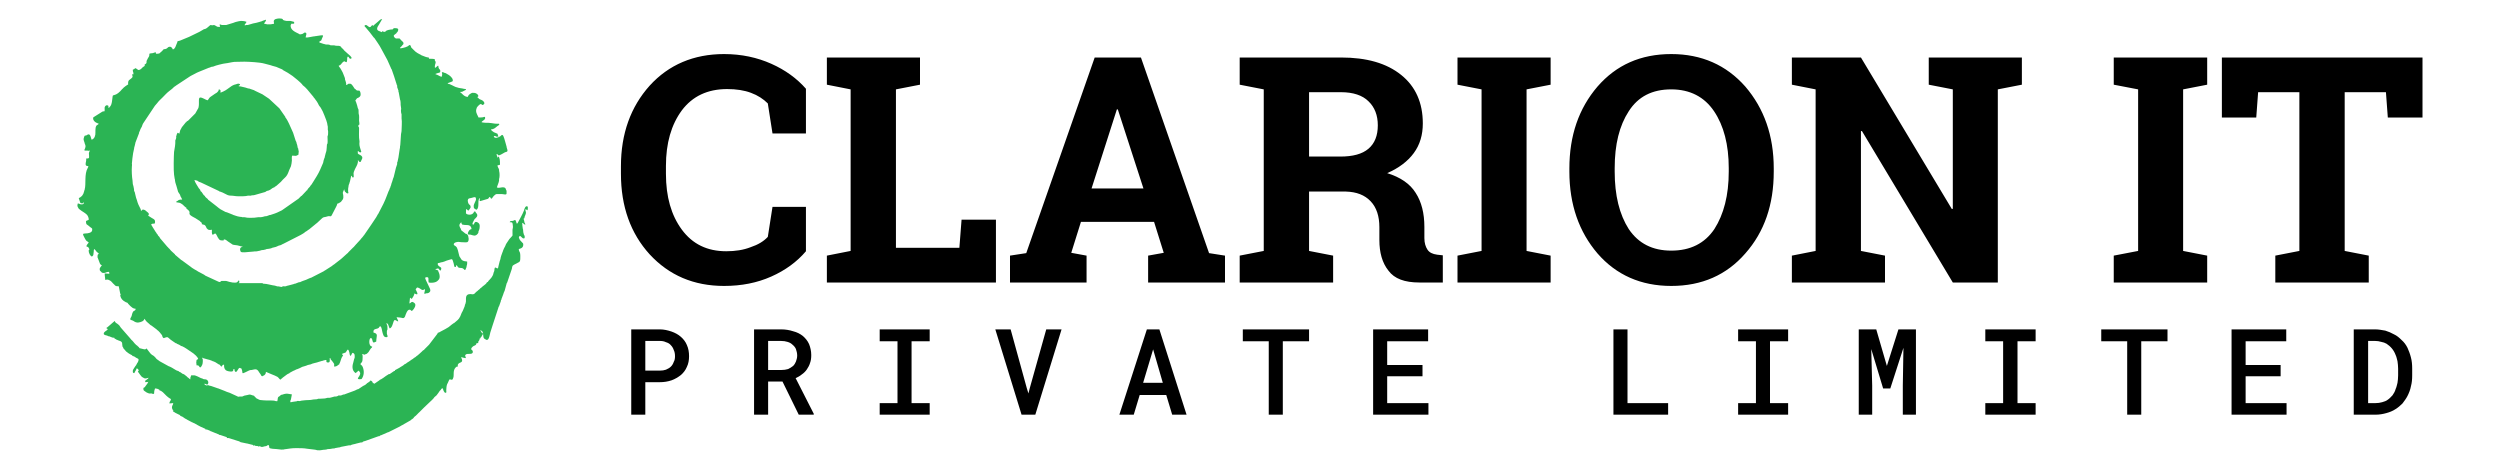 <?xml version="1.0" encoding="UTF-8"?>
<!-- Creator: CorelDRAW X7 -->
<svg xmlns="http://www.w3.org/2000/svg" xmlns:xlink="http://www.w3.org/1999/xlink" xml:space="preserve" width="8in" height="1.5in" version="1.1" style="shape-rendering:geometricPrecision; text-rendering:geometricPrecision; image-rendering:optimizeQuality; fill-rule:evenodd; clip-rule:evenodd" viewBox="0 0 8000 1500">
 <defs>
  <style type="text/css">
   <![CDATA[
    .fil0 {fill:black}
    .fil1 {fill:#2BB454}
   ]]>
   
  </style>
 </defs>
 <g id="Layer_x0020_1">
  <g id="_1407365130432">
   <g>
    <path class="fil0" d="M2579 427l-107 0 -15 -96c-14,-14 -32,-26 -54,-34 -21,-8 -47,-12 -76,-12 -63,0 -111,23 -145,68 -34,46 -51,105 -51,178l0 25c0,74 17,133 51,179 34,46 81,69 142,69 29,0 55,-4 78,-13 24,-8 42,-19 55,-33l15 -96 107 0 0 142c-29,34 -66,61 -111,81 -45,20 -95,30 -151,30 -97,0 -176,-34 -238,-101 -61,-67 -92,-153 -92,-258l0 -24c0,-104 31,-190 92,-258 61,-67 141,-101 238,-101 56,0 106,11 151,31 45,20 82,47 111,80l0 143zm67 477l0 -86 76 -15 0 -517 -76 -15 0 -87 76 0 145 0 77 0 0 87 -77 15 0 507 203 0 7 -90 110 0 0 201 -541 0zm586 -86l52 -8 219 -626 148 0 218 626 51 8 0 86 -246 0 0 -86 50 -9 -31 -99 -234 0 -31 99 49 9 0 86 -245 0 0 -86zm261 -215l166 0 -82 -253 -3 0 -81 253zm798 -419c82,0 146,18 193,56 46,37 69,89 69,155 0,36 -9,68 -29,95 -19,26 -48,48 -85,64 42,13 73,34 91,63 19,29 28,66 28,109l0 36c0,16 4,28 10,37 6,9 16,14 31,16l18 2 0 87 -75 0c-47,0 -80,-12 -99,-38 -20,-25 -29,-58 -29,-98l0 -41c0,-35 -9,-63 -28,-83 -19,-20 -45,-30 -79,-31l-118 0 0 190 77 15 0 86 -299 0 0 -86 77 -15 0 -517 -77 -15 0 -87 77 0 247 0zm-102 317l100 0c40,0 70,-8 90,-25 20,-17 30,-42 30,-75 0,-32 -10,-58 -30,-77 -19,-19 -49,-29 -88,-29l-102 0 0 206zm475 -230l0 -87 298 0 0 87 -77 15 0 517 77 15 0 86 -298 0 0 -86 77 -15 0 -517 -77 -15zm1012 278c0,106 -30,193 -91,262 -60,69 -139,104 -237,104 -97,0 -176,-35 -236,-104 -59,-69 -90,-156 -90,-262l0 -10c0,-105 30,-192 90,-262 60,-69 138,-104 236,-104 97,0 176,35 237,104 60,70 91,157 91,262l0 10zm-144 -11c0,-75 -16,-136 -47,-182 -31,-46 -77,-70 -137,-70 -61,0 -106,23 -136,70 -30,46 -45,106 -45,182l0 11c0,76 15,137 45,184 31,46 76,69 136,69 61,0 107,-23 138,-69 30,-47 46,-108 46,-184l0 -11zm938 -354l0 87 -77 15 0 618 -144 0 -291 -485 -3 1 0 383 77 15 0 86 -298 0 0 -86 76 -15 0 -517 -76 -15 0 -87 76 0 145 0 291 485 3 -1 0 -382 -77 -15 0 -87 221 0 77 0zm294 87l0 -87 299 0 0 87 -77 15 0 517 77 15 0 86 -299 0 0 -86 78 -15 0 -517 -78 -15zm988 -87l0 192 -111 0 -6 -81 -132 0 0 508 77 15 0 86 -299 0 0 -86 77 -15 0 -508 -132 0 -6 81 -110 0 0 -192 642 0z"></path>
    <path class="fil0" d="M2065 1223l46 0c14,0 26,-2 38,-6 11,-4 21,-10 30,-17 8,-7 15,-16 19,-26 5,-10 7,-22 7,-34 0,-13 -2,-25 -7,-36 -4,-10 -11,-19 -19,-26 -9,-8 -19,-13 -30,-17 -12,-4 -24,-7 -38,-7l-91 0 0 273 45 0 0 -104zm0 -37l0 -95 46 0c8,0 14,1 20,4 7,2 12,5 16,10 4,4 7,9 9,15 3,6 4,13 4,20 0,7 -1,13 -4,18 -2,6 -5,11 -9,15 -4,4 -9,7 -16,10 -6,2 -12,3 -20,3l-46 0zm439 35l52 106 48 0 0 -3 -58 -114c7,-3 14,-7 20,-12 6,-4 12,-10 16,-16 4,-6 8,-13 10,-20 3,-8 4,-16 4,-26 0,-13 -3,-25 -7,-35 -5,-11 -12,-19 -20,-26 -9,-7 -19,-12 -31,-15 -12,-4 -25,-6 -39,-6l-86 0 0 273 45 0 0 -106 46 0zm-46 -37l0 -93 41 0c8,0 15,1 21,3 7,2 12,5 16,9 5,4 9,9 11,14 2,6 4,13 4,21 0,7 -2,13 -4,19 -2,5 -5,10 -9,14 -5,4 -10,7 -16,10 -7,2 -14,3 -22,3l-42 0zm357 -130l0 38 57 0 0 198 -57 0 0 37 160 0 0 -37 -58 0 0 -198 58 0 0 -38 -160 0zm454 273l44 0 84 -273 -49 0 -53 189 -4 16 -5 -16 -52 -189 -49 0 84 273zm463 -63l19 63 46 0 -87 -273 -40 0 -88 273 46 0 19 -63 85 0zm-74 -39l32 -107 31 107 -63 0zm531 -133l0 -38 -212 0 0 38 83 0 0 235 45 0 0 -235 84 0zm363 112l0 -36 -113 0 0 -76 131 0 0 -38 -176 0 0 273 177 0 0 -37 -132 0 0 -86 113 0zm656 86l0 -236 -45 0 0 273 175 0 0 -37 -130 0zm354 -236l0 38 57 0 0 198 -57 0 0 37 160 0 0 -37 -58 0 0 -198 58 0 0 -38 -160 0zm442 0l-56 0 0 273 43 0 0 -93 -3 -117 38 126 23 0 42 -130 -2 121 0 93 42 0 0 -273 -56 0 -37 117 -34 -117zm349 0l0 38 57 0 0 198 -57 0 0 37 161 0 0 -37 -58 0 0 -198 58 0 0 -38 -161 0zm583 38l0 -38 -212 0 0 38 83 0 0 235 45 0 0 -235 84 0zm362 112l0 -36 -112 0 0 -76 130 0 0 -38 -175 0 0 273 176 0 0 -37 -131 0 0 -86 112 0zm234 123l69 0c13,0 24,-2 35,-5 11,-3 21,-7 30,-13 8,-5 15,-11 22,-18 6,-8 12,-16 16,-24 5,-10 9,-20 11,-31 3,-11 4,-22 4,-35l0 -21c0,-13 -1,-25 -4,-36 -3,-12 -7,-22 -11,-31 -5,-10 -11,-18 -19,-25 -7,-7 -15,-14 -24,-18 -9,-5 -18,-9 -28,-12 -11,-2 -22,-4 -33,-4l-68 0 0 273zm46 -236l22 0c7,0 14,1 20,3 6,1 12,3 17,6 6,4 12,9 17,15 5,6 9,13 12,21 3,6 4,13 6,20 1,8 2,15 2,24l0 21c0,9 -1,17 -2,24 -2,7 -3,14 -6,20 -2,8 -6,14 -10,20 -5,5 -9,10 -15,14 -5,4 -11,6 -18,8 -7,2 -14,3 -22,3l-23 0 0 -199z"></path>
   </g>
   <g>
    <path class="fil1" d="M1102 604c0,0 0,0 0,0l0 0c0,0 0,0 0,0zm-226 -536l1 8c-11,2 -10,2 -21,2 -3,0 -7,-2 -11,-2 1,-5 7,-7 6,-13 -8,2 -11,4 -16,6 -2,0 -2,0 -4,1 -7,2 -14,4 -21,5l-17 5c-2,0 -3,0 -5,0 -3,1 -2,1 -5,1 0,-3 1,-4 3,-6l3 -5c-6,-3 -18,-4 -25,-2 -6,2 -8,1 -17,5l-23 7 -13 0c-4,0 -4,-2 -8,-2 -1,5 5,9 -3,8 -5,0 -6,-1 -9,-3 -7,-5 -8,-2 -12,-2 -3,0 -2,-1 -5,-1 -2,0 -12,11 -16,12 -4,2 -4,0 -8,3l-12 7c0,0 0,0 0,0l-33 16 -29 12c-2,0 -6,2 -8,2 0,3 -2,6 -3,9l-4 10c-2,3 -4,7 -8,7 -2,-5 -6,-10 -12,-8 -2,0 -4,2 -6,4l-3 2c-6,3 -7,-2 -13,7l-8 7c0,0 -1,1 -1,1 -3,1 -7,1 -11,1 0,-2 0,-3 -1,-5 -4,1 -6,2 -9,3 -5,1 -6,0 -11,2 0,9 -1,8 -5,15 -7,13 -3,6 -4,12 0,4 -3,6 -6,7l0 5c-3,2 -3,2 -6,4 0,0 0,0 0,0l-6 6c-9,6 -9,2 -17,-3 -2,1 -4,2 -6,4 0,0 -1,0 -1,0 -2,1 -2,-1 -2,5 0,2 2,4 2,9 0,4 -2,1 -5,2 1,2 1,1 1,2 2,5 2,7 -3,11l-5 4c-6,4 -5,9 -5,16 -3,0 -1,0 -3,1 -4,3 -8,5 -12,9 -1,1 -2,3 -4,4 -3,4 -9,10 -13,13 -9,7 -16,6 -17,8 -1,2 -2,17 -3,21 -1,5 -2,9 -5,13 -2,2 -3,3 -4,5l-2 0c0,-5 1,-8 -4,-8 -3,-1 -6,2 -7,4 -2,3 -1,7 -1,11 0,7 -2,3 -7,5l-27 17c-3,1 -3,3 -3,6 0,5 6,11 11,13l7 3c-1,2 -3,3 -5,4 -2,1 -2,2 -3,3 -4,7 -2,19 -3,28l-2 7c-2,4 -5,8 -10,9 -2,-4 -3,-19 -11,-17 -1,0 -5,3 -5,3 -6,2 -6,-1 -8,6 -2,6 -2,7 0,13 1,3 1,4 2,6 0,1 0,1 0,1 0,0 0,0 0,0l2 5c1,3 1,5 0,8 0,4 -6,9 -1,10 2,0 6,0 8,0 4,1 4,1 7,-1 0,8 -4,2 -2,18 1,9 -2,8 -9,8 0,13 -2,10 -2,19 0,2 1,2 1,3 4,5 11,-1 6,8 -12,20 -5,52 -10,69 0,2 0,1 -1,3 -1,2 0,2 -1,4 -1,5 -3,9 -6,13l-2 2c-2,2 -6,5 -9,6l5 15c2,2 7,2 9,1 3,-2 -1,-2 3,-3l-1 4c-2,3 -4,3 -8,3 -4,0 -7,-3 -11,-3 -2,7 -2,9 2,15 1,3 3,3 5,5 7,6 15,9 22,16 3,3 6,10 6,15 0,4 -8,2 -9,7 1,11 2,8 8,13l6 5c1,1 1,1 3,2 4,3 3,3 3,7 0,9 -14,11 -21,11 -11,0 -9,3 -5,11 2,4 5,10 8,13 3,2 5,3 7,5 -2,3 -6,7 -7,10 -1,4 1,3 3,4 3,1 1,-1 3,2 1,2 3,4 3,7 -3,1 -2,2 -2,5 0,4 2,7 3,10 2,3 3,5 7,7 3,-2 5,-4 5,-8l1 -8c0,-1 0,-6 1,-8 2,1 2,1 4,3 2,3 4,6 7,8 1,1 3,2 4,3 -1,5 -4,-1 -4,12l8 21c1,2 3,4 6,5 -2,2 -7,9 -7,11 0,7 1,6 5,10 2,4 8,4 12,3 6,-2 6,-3 13,-3l1 6c-5,0 -10,-1 -15,-1 0,10 2,16 2,21 7,-3 10,-1 17,3 3,2 8,9 11,11 5,6 6,6 15,6l4 20c0,3 2,5 2,6 0,4 -2,1 -1,5 2,9 8,15 16,19 2,2 7,2 8,4 1,2 -1,0 2,3 4,5 8,8 13,12 3,2 6,3 10,3 0,6 -3,5 -7,8 -5,6 -4,12 -7,18 -8,12 1,9 7,13 4,3 10,6 16,5 7,-1 18,-4 19,-12 3,2 2,6 15,16 2,2 5,5 8,6l16 12c1,1 1,1 2,2 4,2 13,13 15,16 1,2 2,4 2,6 2,3 1,2 4,4 4,-1 7,-3 10,-3 3,0 0,0 2,0 4,2 7,6 10,8 5,4 12,8 16,11 4,1 2,0 4,2 2,1 4,2 7,3l5 3c0,0 0,0 0,0 1,1 1,1 1,1l4 1c5,2 9,5 14,8l22 15 8 7c0,0 0,0 0,0 2,2 7,8 7,10 0,2 -1,1 -2,2l-3 2c0,4 -1,4 -1,8 0,3 1,5 1,9 4,1 0,0 3,0 7,0 6,12 12,4 5,-7 5,-13 5,-21 0,-4 -2,-5 -3,-8 2,1 1,1 2,1 2,1 0,0 2,1l14 4c4,1 9,2 13,4 2,1 3,1 4,2 1,0 3,1 4,1 1,1 3,2 4,2l11 7c2,1 2,0 4,2 2,2 1,4 6,5 2,-4 1,-6 7,-6 0,7 0,13 6,18 5,3 12,4 18,4 5,0 6,-4 6,-8l3 0c0,2 1,4 1,6 2,4 5,4 7,1 4,-4 6,-15 13,-9 4,2 -2,-3 1,0l1 1c1,2 3,11 3,14 2,0 1,0 3,0 1,0 15,-7 17,-8 4,-2 5,-2 9,-2 11,-2 17,-6 24,7l5 7c1,2 1,2 2,4 2,2 3,3 5,1 6,-2 10,-6 10,-13l19 8c5,2 13,5 18,8 4,3 5,6 9,9l6 -5c0,0 1,0 1,-1 0,0 0,0 0,0l12 -9c3,-2 5,-4 9,-5 2,-1 0,0 2,-2l11 -6c6,-2 9,-5 14,-6 5,-2 10,-4 15,-7 6,-2 12,-3 18,-6l9 -2c7,-4 19,-5 26,-8l10 -3c0,0 1,0 1,0 3,-1 8,-3 11,-3 7,-1 -3,8 8,8 7,0 5,-7 5,-14l2 0c1,2 1,2 1,4 1,1 1,0 1,1l1 1c3,4 7,8 9,12 1,3 0,5 0,9 9,0 10,-3 16,-7 0,0 0,0 1,-1 2,-2 -2,4 0,-1 3,-5 4,-11 6,-16 2,-6 4,-7 6,-11 -2,-2 -3,-1 -3,-5l11 -4 6 -9c3,0 3,1 4,3 1,2 1,4 2,6 1,6 1,9 4,11 1,-1 2,-3 3,-5 1,-2 1,-3 3,-5 8,2 7,8 7,14 0,4 -2,5 -2,7l-2 8c-4,12 -6,27 7,36l7 -6c1,-1 2,-1 3,-2 6,8 6,8 2,17 -2,3 -4,5 -5,9 5,3 6,1 12,1 8,-11 9,-25 4,-38 -3,-7 -4,-5 -8,-10 3,-4 7,-7 7,-13 0,-5 1,-11 0,-16 -1,-2 -1,-2 -2,-3 2,0 4,1 6,1 1,1 2,1 3,1 1,0 0,0 1,-1 6,-1 7,-3 11,-7l7 -11c2,-3 5,-3 5,-7 -13,-1 -10,-27 -5,-27 3,0 1,1 4,1 4,13 2,16 14,10 0,-16 7,-24 -6,-28 -4,-1 -3,-1 -3,-4 0,-10 11,-7 17,-12 2,-2 1,-4 5,-5 5,3 5,14 7,20 2,6 3,15 12,15 9,0 1,-8 2,-13 0,-3 0,-3 0,-7 0,-1 0,-1 1,-3 0,-2 1,0 1,-2 0,-19 -2,-11 -3,-19 0,-1 -1,-2 1,-1 2,1 1,1 2,2l3 4c0,0 0,1 0,1 2,4 1,5 4,10 11,-3 10,-27 17,-27 3,0 14,10 9,0l-4 -9c4,0 4,1 10,1 8,0 12,6 17,-3 2,-6 7,-22 14,-22 6,0 3,3 8,4 4,-2 11,-13 11,-17l0 -4c0,-3 -7,-8 -10,-8 -3,0 -6,5 -9,5l2 -18c0,0 0,0 0,0 3,0 1,0 3,2 2,1 1,1 3,1 3,-4 8,-12 8,-17 1,0 16,10 7,-7l-3 -6c2,-2 3,-6 6,-6 2,0 1,0 3,1 11,4 10,11 21,4 0,11 -7,18 3,14 2,-1 4,0 6,-1 0,0 3,-1 3,-1 11,-7 2,-15 -6,-34 -5,-11 -9,-16 0,-16 5,0 5,2 5,7 0,2 0,8 1,10 2,1 22,3 30,-7 4,-4 5,-7 5,-13 0,-3 -1,-7 -2,-10 -1,-4 -3,-5 -3,-9 -5,0 -3,-2 -8,-2l0 -2c2,0 5,-2 7,-2 3,0 3,2 4,3 2,2 2,3 5,4 6,-12 -2,-10 -7,-16 -3,-3 -2,-4 -2,-8 6,0 9,-3 14,-3 4,-1 10,-3 14,-5 18,-5 17,-7 20,0l3 10c0,2 1,3 1,5 1,5 1,6 6,5 0,-4 0,-5 3,-5 2,3 1,3 4,6 3,4 12,1 15,4 3,1 3,3 6,5 3,-1 3,-1 4,-5 1,-3 2,-3 2,-6 1,-8 2,-2 2,-16 -7,-1 -13,-1 -18,-6l-7 -11 -5 -20c0,-1 0,-1 -1,-2 -1,-5 -3,-9 -9,-12 -1,-1 -3,-2 -3,-4 0,-6 10,-8 15,-8 3,0 6,1 9,1 3,0 17,1 19,0 8,-3 4,-21 1,-24 -3,-3 -3,-2 -6,-3 -4,-3 -7,-6 -10,-8 -5,-3 -4,-4 -6,-9 0,-1 -1,-1 -1,-1 -1,-3 -3,-6 -3,-9 0,-4 4,-8 6,-10 0,3 1,5 3,7 2,2 0,1 3,1 8,3 25,-4 27,14 -8,1 -12,11 -12,15 1,4 5,2 9,3 4,1 9,3 12,3 6,0 11,-5 13,-10 0,-1 0,-1 0,-3 0,-1 4,-7 4,-15 0,-2 0,-3 0,-5 -1,-8 -9,-11 -12,-11 -7,1 -4,9 -10,9 -1,-5 -3,-1 3,-13 2,-4 1,-2 3,-5 5,-5 11,-9 7,-17 -1,-1 -1,0 -2,-2 -1,-2 -2,-2 -3,-5l-4 0c-4,15 -26,10 -26,5 0,-22 2,-10 8,-8 2,-2 7,-9 7,-10 0,-6 -1,-7 -5,-10 -5,-6 -6,-17 0,-19l9 -2c5,-1 4,-2 10,-2 2,0 2,1 2,2 2,3 1,5 1,7 -2,5 -7,15 -7,17 0,6 -1,10 5,12 0,0 0,0 0,0l1 1c2,1 1,1 3,1 11,-7 1,-34 11,-37 -1,3 -1,5 -1,9 5,1 2,0 7,-1l20 -6c2,-2 3,-5 5,-6 4,2 1,4 6,6 3,-2 4,-8 13,-14 2,-1 2,-1 3,-1l17 0c5,0 15,4 15,-2l0 -8c0,-4 0,0 -1,-2 -2,-4 -1,-7 -6,-9 -6,-2 -12,1 -19,1 -2,0 -2,-1 -5,-1 1,-5 6,-15 7,-22 0,-3 0,-2 0,-5 2,-6 2,-16 1,-22 -1,-3 -1,-5 -1,-8 -1,-5 -5,-8 -5,-14 3,0 6,-1 8,-2 0,-6 0,-16 -2,-21 -2,-5 0,-3 -4,-5 -1,1 -1,1 0,3 -3,0 -3,-1 -3,-4 -1,-3 -2,-3 -2,-7l3 0c1,8 10,2 14,0l7 -4c2,-1 3,-2 4,-2 3,-1 7,-1 7,-5 0,-4 -3,-9 -3,-13 -2,-6 -7,-27 -10,-33 -4,-9 -8,-1 -10,0 -6,4 -19,9 -21,0 3,0 1,-1 4,-1 2,0 3,4 11,2 0,-1 -3,-9 -3,-9 -1,-1 -8,-3 -12,-5 -1,-1 -2,-2 -4,-3 -2,-1 -4,-3 -5,-6 9,0 14,-5 20,-10 0,0 0,0 0,0 3,-2 6,-3 7,-7 -3,-2 -2,-1 -6,-1 -12,0 -14,-2 -29,-3 -4,0 -4,0 -8,0 -6,-1 -8,0 -14,-2 1,-4 9,-6 11,-11 1,-2 0,-3 0,-6 -8,0 -1,2 -19,2 -3,0 -2,-1 -3,-3 -4,-8 -9,-16 -5,-26 0,-1 1,-2 1,-3 1,-2 4,-5 5,-6 10,-10 9,-2 14,-2 2,-1 5,-3 5,-6 0,-4 -6,-9 -9,-10 -3,-1 -5,-2 -7,-3 -4,-3 -3,-4 -6,-5l0 -2c5,-1 2,-6 0,-8 -1,-1 -3,-2 -4,-3 -4,-2 -8,-2 -12,-2 -3,0 -8,4 -11,6 -2,3 -3,3 -4,7 -13,0 -19,-13 -24,-14l0 -2c7,1 8,-2 15,-5 3,-1 3,-1 3,-4 -5,0 -7,-1 -12,-2 -5,-1 -10,-1 -15,-3 -4,-1 -8,-2 -11,-4l-6 -3c-5,-2 -9,-5 -14,-5l0 -2c3,-1 8,-3 11,-4 1,0 1,0 1,0 0,-1 1,-1 1,-1 2,0 1,0 2,-1 3,-3 -1,-11 -4,-13 -3,-5 -13,-10 -18,-13 -2,0 -4,-1 -6,-2 -3,-1 -2,-1 -6,-1 0,5 3,6 -1,15 -7,-2 -14,-8 -19,-8l0 -2c2,0 2,0 3,-1 8,-3 12,-1 12,-8 0,-3 -2,-5 -4,-7 -3,-4 -1,-7 -3,-10 -4,1 -13,16 -10,-2 1,-4 1,-4 2,-7 1,-7 -3,-3 -3,-12 -5,-1 -12,-1 -18,-1 -1,-2 0,-1 -1,-4 -4,0 -6,-1 -10,-2l-13 -5c-9,-5 -18,-9 -25,-17l-8 -8c-1,-3 -2,-8 -5,-8 -2,0 -4,3 -6,4 -2,1 -5,2 -7,3 -4,1 -26,8 -15,-1l4 -4c0,0 0,-1 0,-1 2,-2 5,-3 4,-7 0,-2 -1,-4 -3,-5l-6 -6c-3,-4 -2,-4 -8,-4 -4,0 -7,1 -9,-1 -3,-2 -5,-5 -5,-8 0,-2 6,-5 9,-8 0,0 0,0 0,-1l3 -3c5,-9 2,-12 -8,-12 -4,0 -6,1 -7,4 -5,0 -11,1 -15,2 -11,3 -6,6 -12,6 -2,0 -4,-1 -6,-2 -2,1 -1,0 -2,3l-12 -5c-7,-5 -1,-14 2,-18l11 -19c-6,0 -8,4 -12,7l-14 12c-2,2 -1,2 -4,3l0 -3c-4,1 -5,4 -7,6 -7,5 -13,-13 -20,-3 1,2 4,4 6,7l11 13c0,0 0,0 0,0l13 17c1,1 2,1 3,3 7,11 15,21 21,33l19 35c1,1 0,1 1,2l12 27c0,0 0,0 0,1 0,0 0,0 1,0l8 23c0,0 0,0 0,0l6 19c1,2 1,4 2,6 0,2 1,3 2,5 0,2 0,3 0,5l4 11c0,1 0,1 0,3 0,0 0,1 0,1 1,2 1,1 1,2l4 22c1,4 2,5 2,11 0,6 0,8 1,13 1,4 1,8 0,12 0,6 1,8 2,12 0,5 0,9 0,13 2,10 0,29 0,39 0,5 -2,9 -2,15l-2 30c0,3 -1,4 -1,6 0,3 0,5 -1,8l-4 27c-1,5 -2,10 -3,14 -2,3 -1,3 -1,7 -1,4 -3,8 -4,12l-7 29c-2,6 -1,2 -2,5l-3 10c-2,4 -3,9 -4,13 -1,2 -1,0 -1,3 -1,0 0,0 -1,1 0,2 0,0 0,2l-2 3c0,0 0,1 0,1 -1,2 -2,6 -4,9 0,0 0,0 0,0l-5 13c-3,9 -7,17 -11,26l-17 33c-1,0 -1,1 -1,1l-5 9c-5,8 -11,16 -16,24l-24 35c0,0 0,0 -1,0 0,0 0,1 0,1l-4 5c-1,1 -1,1 -2,2 -4,6 -11,12 -15,17 0,1 0,1 -1,1l-7 8c-2,2 -2,3 -4,4l-16 16c0,0 0,1 0,1 -1,1 -2,1 -3,2 0,1 0,0 -1,1 -9,8 -18,17 -28,24l-9 7c-2,1 -3,3 -5,4 -1,0 -1,0 -2,1 -1,0 -2,1 -2,2l-25 16c-1,0 -2,1 -3,2l-41 21c0,0 -1,0 -1,0l-5 2c-6,3 -13,6 -20,8 -4,1 -6,3 -9,4 -2,0 -2,0 -3,0l-13 5c-1,0 -1,0 -2,0l-2 1c-6,2 -12,3 -19,5 -2,0 -4,1 -6,2 -4,1 -3,0 -8,0 -8,1 -1,4 -13,1 -3,-1 -6,0 -8,-1 -2,0 -3,-2 -13,-3l-14 -3c-6,-1 -8,-2 -14,-2 -5,0 -2,-1 -6,-2 -2,0 -6,0 -9,0 -22,0 -44,0 -67,0 1,-1 1,-1 3,-2 0,-13 -5,-3 -6,-2 -4,4 -12,2 -16,2l-10 -2c-14,-4 -6,-3 -25,-3 -3,0 -3,5 -8,3 -1,0 -3,-1 -5,-2l-39 -18c-3,-2 -2,-2 -4,-3l-15 -8c-5,-2 -9,-6 -14,-8l-8 -5c-3,-2 -2,-1 -4,-3l-30 -22c-1,-1 -1,0 -2,-1l-20 -17c0,0 0,-1 0,-1l-13 -12c0,0 0,0 0,0l-5 -6c-2,-1 -2,-2 -4,-4l-3 -3c0,0 0,0 0,0l-23 -27c-1,-2 -1,-3 -3,-5 -1,-1 -1,-1 -3,-3l-2 -4c-3,-2 -3,-5 -6,-8l-10 -16c-1,-1 -2,-5 -4,-6l-1 -1c0,0 0,0 0,0 5,-2 0,-2 5,-3 2,-1 3,0 6,0 3,-5 2,-2 2,-9 -1,-3 -1,-3 -3,-5l-3 -2c-1,-1 -1,-1 -2,-1l-14 -9c2,-4 7,-5 -8,-16 0,0 -2,-2 -3,-2 0,0 -3,-1 -3,-1 -3,-1 -6,0 -6,3l-3 0c0,-5 -3,-8 -5,-13 -2,-4 -5,-10 -6,-14l-2 -7c-4,-9 -5,-20 -7,-26 -2,-3 -1,0 -2,-4 0,-3 0,-6 -1,-9l-1 -5c-1,-3 -1,-3 -2,-7l-1 -12c-2,-11 -3,-32 -2,-44 0,-3 1,-5 0,-9 0,-4 3,-30 4,-34l3 -14c0,-4 1,-5 2,-9l3 -13c1,-2 1,0 1,-2 0,0 0,0 0,0l10 -26c0,-2 0,-3 1,-4l3 -7c0,-1 0,-1 0,-1l5 -9c0,-1 0,-1 1,-3 0,-1 2,-5 3,-7l38 -57c0,0 1,-1 1,-1l6 -7c5,-7 11,-12 16,-17l2 -2c7,-7 13,-14 21,-20l9 -7c3,-3 6,-6 9,-8 2,-1 1,0 3,-2l44 -29c2,-1 4,-3 7,-4 7,-3 14,-8 22,-11l32 -13c3,-1 5,-1 8,-3 4,-1 5,0 9,-2 3,-2 31,-9 35,-9 10,-1 20,-4 30,-5 26,-1 39,-1 65,1 11,1 23,2 33,5l19 5c1,1 4,1 6,2l11 3c6,3 15,6 19,8 2,1 1,1 2,2l16 9c0,0 0,0 0,0l15 10c7,5 26,21 31,27l1 2c5,4 11,9 15,14 0,0 0,0 0,0l20 24c0,1 1,1 1,2 1,1 1,1 2,2 5,6 11,15 14,22 2,4 5,6 7,10 3,6 6,10 8,16l3 7c3,7 10,25 10,32 1,2 1,5 1,7 0,2 0,4 0,7 0,2 1,2 1,6 0,16 -1,10 -2,16 0,7 1,15 0,22 -1,3 -2,2 -2,6 0,8 -1,8 -1,13 0,5 -2,9 -3,13l-3 12c0,2 0,2 -1,3 -2,4 -3,10 -4,15 -6,14 -12,29 -20,42l-13 21c-2,3 -1,1 -3,5 0,0 0,0 0,0 -2,3 -5,5 -6,8 -3,4 -8,7 -9,12 -3,0 0,-1 -2,1l-16 17c0,0 -1,0 -1,0l-8 8c-1,1 -1,1 -1,1 -1,1 -2,1 -3,2l-50 35c-12,6 -18,9 -31,13l-6 2c-1,0 -1,0 -2,0l-8 3c-2,1 -4,1 -7,1 -3,1 -3,1 -7,2l-6 1c-3,0 -6,0 -8,0 -15,2 -13,2 -28,2 -12,0 -13,-2 -18,-2 -2,0 -4,0 -6,0 -3,-1 -1,-1 -6,-1 -6,-1 -11,-2 -16,-4 -4,-2 -5,-1 -8,-3l-20 -8c-1,0 -1,0 -1,0l-3 -1c-5,-2 -8,-5 -13,-7 0,0 -2,-1 -2,-1 -5,-4 -9,-6 -13,-10l-27 -21c0,0 -1,-1 -1,-2 -3,-3 -9,-6 -10,-11l-2 0c0,-1 -1,-2 -2,-3l-6 -9c-1,-1 -2,-1 -3,-2 -1,-2 -1,-2 -1,-4l-5 -6c-4,-7 -12,-18 -14,-26 2,1 7,1 9,2 6,4 5,4 12,6l57 27c1,0 1,1 1,1 0,0 0,0 0,0l2 1c0,0 0,0 0,0 1,0 1,0 1,0l8 3c5,3 11,5 16,8 1,0 4,2 10,2 9,0 15,2 23,2l17 0c7,0 11,-1 16,-2 7,0 7,1 12,-1 3,0 6,0 9,-1l35 -10c0,0 0,-1 0,-1 0,0 1,0 1,0 0,0 0,0 1,-1 6,-3 4,0 13,-5l4 -3c0,0 0,0 0,0 1,0 1,0 1,0 0,0 0,0 0,-1l6 -3c3,-1 2,0 3,-2l5 -3c0,0 0,0 0,0l8 -7c5,-4 9,-8 13,-13 4,-4 11,-10 13,-14 3,-4 6,-13 8,-18l5 -11c1,-3 3,-14 3,-18 0,-6 -1,-12 1,-16 12,0 10,3 20,-3 0,-6 1,-7 1,-10 -1,-3 -1,-7 -2,-10 0,0 0,0 0,0 0,0 0,0 0,-1 0,0 0,0 -1,0l-2 -10c-1,-2 -1,-3 -2,-6 0,-3 -2,-6 -3,-8l-8 -25c-4,-10 -9,-19 -13,-29l-3 -6c-2,-4 -4,-8 -7,-12 -3,-3 -1,-1 -2,-4l-16 -23c-2,-3 -3,-5 -6,-7 0,-1 -1,-1 -1,-1l-29 -27 -21 -14c-1,-1 -2,-1 -2,-1l-23 -11c-1,-1 -3,-2 -4,-2l-9 -3c-1,0 -3,-2 -8,-2 -6,-2 -12,-4 -18,-5 -5,-1 -7,-2 -12,-2l0 -2c3,-1 4,-1 4,-5 -8,-2 -4,-2 -14,1 -6,1 -13,5 -18,9 -6,4 -13,10 -20,13 -1,1 0,0 -2,1l-7 3c-5,2 4,-9 -7,-10 0,4 -1,4 -2,6 -3,4 -6,6 -10,8l-16 11c-4,4 -5,8 -8,10 -7,-2 -16,-9 -23,-9 -8,0 -2,18 -6,33 -1,2 0,1 -1,2l-9 16 -23 23c-2,1 -3,2 -4,2l-2 3c0,0 -1,0 -1,0l-13 16c-1,1 0,1 -1,2 -1,3 -4,6 -5,10 0,3 -2,6 -2,9 -2,-1 -3,-3 -6,-3 -2,3 -3,7 -4,11 -1,2 0,3 0,5 -1,4 -2,6 -3,8 0,7 0,13 -1,19l-3 18c-1,13 -2,60 0,73 1,4 1,9 2,13 1,2 1,4 1,6 2,8 0,4 3,12 1,2 0,2 1,3l6 21 6 9c3,8 0,3 5,11l2 5c-4,-1 -8,0 -11,1l-4 3c0,0 -4,1 -4,3 0,4 8,-1 18,7 1,1 2,1 3,2l3 3c3,2 5,6 8,6 0,5 2,4 5,7 13,11 -3,11 13,21 6,4 10,5 11,6l14 9c0,0 1,0 1,1 1,1 -1,0 1,1 1,1 0,1 3,2 1,3 1,1 2,4 0,3 -1,2 2,3 5,2 5,0 9,4 2,3 3,5 4,8 1,1 2,2 3,3 3,4 10,3 14,2 0,5 -1,16 3,16 2,0 4,-3 8,-4 2,2 3,3 4,5l4 8c1,1 2,2 2,3 4,7 10,7 17,6 1,-1 0,0 0,-3 6,0 9,3 14,7 4,3 8,5 12,8l3 2c0,0 0,0 0,0 3,1 8,1 14,2l8 2c3,1 5,2 9,2l0 1c-9,1 -9,9 -6,15 3,5 23,1 29,1 5,0 8,-1 12,-1 4,-1 8,0 12,-1 3,-1 6,-1 10,-2 2,-2 5,-1 8,-2l2 0c2,-1 4,-1 5,-1 3,-1 3,-1 5,-2l8 -1c4,-1 7,-1 10,-3l12 -3c2,-1 6,-3 9,-4 3,-1 6,-1 9,-3 2,-1 3,-2 6,-3l55 -28c5,-3 11,-6 15,-10 3,-2 6,-3 9,-6 1,-1 1,-1 2,-1l22 -18c2,-2 0,0 2,-2 1,0 1,0 2,-1 0,0 0,0 0,0 0,0 0,0 0,0 1,-1 1,-1 1,-1l15 -14c0,0 0,0 0,0 0,0 1,0 1,-1l0 0c4,-4 10,-3 15,-5 11,-4 12,3 16,-5l14 -27c1,-3 3,-5 3,-9 3,0 10,-5 12,-6l6 -8c4,-7 0,-20 0,-20 0,-4 2,-6 3,-9 0,-1 0,-1 1,-2 0,-1 0,0 1,-1 0,4 1,7 4,9 2,2 3,4 8,4 2,-6 0,-4 0,-6l0 -9c0,-3 1,-4 1,-6 0,-5 1,-5 2,-9 1,-2 1,-1 1,-3 1,-2 1,-4 2,-6l4 -18c2,1 2,2 3,4 0,2 0,-1 1,2 2,0 2,-1 4,-1 0,-15 -3,-10 4,-26 3,-6 8,-14 9,-21 1,-2 0,-5 0,-7 2,0 1,0 2,1 1,1 2,3 2,3 5,4 6,-1 7,-3 0,0 0,0 0,0l1 -3c0,0 0,0 0,0 0,0 1,0 1,-1 7,-15 -15,-14 -13,-21 0,-2 0,1 0,-1 0,-2 0,-3 0,-5 3,1 4,4 8,5 3,-2 4,-1 2,-6 -2,-7 -5,-14 -5,-22 0,-5 1,-6 0,-11 -2,-8 -1,-28 -1,-38 0,-3 0,-4 -2,-5l0 -6c4,0 3,-3 3,-6 0,-3 -1,-4 -1,-8 0,-6 1,-16 -1,-21 -1,-3 0,-10 -1,-15 -1,-3 -1,-1 -2,-4l-2 -8c-2,-5 -3,-12 -6,-16 1,-1 1,-2 2,-3 2,-3 3,-5 7,-6 4,-2 8,-5 8,-10 0,-6 -1,-10 -4,-13 -9,0 -8,0 -13,-5l-2 -1c-3,-4 -9,-16 -14,-16 -4,0 -9,-1 -10,4l-3 0c0,-7 -2,-12 -4,-18 0,-2 0,-4 -1,-6 -3,-6 -5,-15 -9,-21l-4 -7c-1,-1 -1,-2 -2,-3 -2,-3 -4,-4 -4,-7 7,-1 9,-8 13,-11 2,-2 3,-2 5,-3 8,5 8,4 9,-6 0,-4 0,-2 0,-5 1,-2 1,-3 2,-4 5,1 3,7 9,7 2,0 3,-1 3,-3 0,-2 -3,-4 -4,-6 -5,-5 -13,-11 -19,-17l-5 -6c-1,-1 -2,-1 -3,-2 -2,-3 -3,-6 -8,-7 -4,-1 -9,0 -13,-1 -2,0 -2,-1 -4,-1 -1,0 -5,0 -8,0 -7,0 -3,-1 -8,-2 -4,-1 -8,0 -12,-1 -2,-1 -3,-1 -4,-1 -8,-2 -13,-5 -15,-5l0 -3 5 -3c2,-1 2,-4 3,-6 5,-12 9,-13 -16,-9 -2,1 -4,0 -6,1 -6,0 -23,5 -30,4 0,-5 7,-16 -3,-16 -1,0 -4,3 -6,4 -2,1 -7,2 -9,2 -2,0 -2,-1 -4,-2 -12,-6 -27,-12 -26,-27 1,-2 1,-3 2,-4l0 -1c8,0 11,1 9,-6 -17,-4 -5,-3 -24,-3 -3,0 -9,-2 -11,-3 -2,-2 1,-5 -13,-5 -2,0 -9,1 -11,2 -3,1 -6,4 -6,7z"></path>
    <path class="fil1" d="M1654 716c-2,-3 -3,-12 -6,-12 -2,0 -3,2 -8,3 -4,0 -8,0 -9,4 10,0 9,2 10,10 1,6 0,9 -1,14l0 10c0,13 2,6 -10,20l-10 15c-1,2 -1,2 -2,4 0,1 -1,2 -1,3 -3,5 -6,11 -8,17 0,1 0,2 -1,3l-4 11c-1,4 -1,3 -2,7 0,4 -2,7 -3,11l-4 16c0,3 -1,4 -2,7 -4,0 -5,-3 -9,-3 -3,5 -1,9 -3,13 -2,3 -2,8 -4,12 -4,9 -12,15 -14,18 -2,3 -1,4 -5,4 0,4 -9,10 -13,13 -2,2 -4,4 -7,6 -1,1 -2,1 -3,3l-5 4c-2,2 -1,1 -2,2 -2,1 -2,2 -4,3l-2 2c-6,7 -7,6 -17,5 -18,0 -13,16 -14,24 -1,4 -1,7 -3,10l-1 5c-3,6 -5,14 -9,20 0,0 0,0 0,0l-1 2c-1,3 -1,3 -2,5 -1,2 -1,3 -2,5 -5,11 -11,14 -19,21l-1 1c0,0 -1,0 -1,0 -4,3 -10,7 -13,10 -4,4 -10,6 -14,9l-17 9c-1,1 0,1 -2,1l-2 1c-3,1 -1,0 -3,1 0,1 -2,4 -2,4l-26 34 -13 13c-2,2 -2,1 -3,4 -3,0 -5,3 -7,5l-11 10c-1,0 -1,0 -1,1 -4,2 -5,4 -9,7 -3,1 -3,2 -6,4 -1,0 -1,0 -1,1l-5 3c-5,4 -10,7 -15,10 -2,2 -3,3 -6,4 -2,1 -1,0 -3,2 -4,4 -10,6 -15,10l-13 7c-2,1 -1,-2 -1,3 -3,0 -3,0 -4,1l-13 9c-4,1 -1,-2 -4,1l-8 5c-5,4 -11,8 -16,11 -3,1 -1,0 -3,1 0,0 -1,1 -2,2l-16 11c-3,-1 0,-2 -5,-2 0,-2 -1,-4 -2,-5 -1,-1 -4,-3 -5,-4 -1,3 -3,3 -5,5 -2,2 -3,2 -6,4l-2 2c-4,4 -7,5 -11,7l-6 4c-1,1 -2,1 -3,2l-6 4c-1,0 -2,1 -4,1 -8,5 -3,1 -8,4l-30 11c-3,2 -6,1 -8,2 -3,2 -10,4 -13,2 -2,1 0,0 -1,1 -1,1 0,0 -2,1 -3,2 -8,2 -11,2 -4,1 -4,1 -7,2l-8 2c-3,0 -6,0 -7,0 -3,1 -5,1 -8,2l-17 1c-4,0 -1,0 -4,0 -4,0 0,0 -3,1 -4,1 -5,1 -9,1 -6,0 -10,2 -16,2 -12,0 -15,1 -26,2 -5,1 -5,2 -11,1 -5,0 -2,0 -4,1l-14 2c-5,1 -2,1 -7,1 0,-8 0,-3 2,-9 1,-5 2,-11 3,-16 -11,-1 -15,-5 -31,1 0,0 0,0 0,0 -1,0 -1,0 -1,0 -2,1 -2,0 -3,1l-6 5c-1,0 -2,1 -2,1 0,1 0,0 -1,1 -2,4 -1,10 -3,13 -4,0 -7,-1 -10,-2 -12,-1 -23,0 -34,-1 -2,0 -9,-1 -11,-1l-5 -2c-2,-2 -3,-1 -6,-3l-7 -7c-2,-2 1,-1 -2,-2 0,0 0,0 -1,0l-9 -3c-6,-1 -4,0 -10,1 -3,1 -7,1 -10,2 -9,4 -5,3 -15,3 -5,0 -3,2 -8,-1l-24 -11c-1,0 -2,-1 -3,-1 -2,-1 -4,-1 -6,-2 -2,-1 -5,-2 -7,-3l-18 -7c-1,0 -1,-1 -2,-1 0,0 -1,0 -1,0l-23 -8c-3,-1 -4,0 -7,-2 -7,-2 -3,3 -11,-1 -1,-1 -3,-2 -3,-3 1,-2 1,-1 2,-1 3,1 5,2 7,3 7,-5 3,-16 -5,-17 -4,-1 -5,1 -11,-3 -2,0 -2,-1 -4,-1 -3,-2 -18,-9 -21,-9 -3,0 -7,0 -10,0 -1,1 -1,1 -1,3 -2,3 -2,6 -2,10 -4,-2 -4,-4 -8,-6 -6,-5 -3,-4 -8,-7 -3,-3 -5,-4 -9,-5l-7 -5c-2,-1 -1,0 -3,-1 -1,-1 -1,-1 -2,-2l-8 -3c-6,-3 -12,-8 -19,-11 -1,-1 -3,-1 -5,-2l-29 -16c-2,-1 -2,-2 -4,-3 -6,-4 -6,-4 -10,-9 0,0 0,-1 0,-1 0,0 0,0 -1,0 -2,-3 -4,-4 -7,-6 -2,-1 0,0 -2,-1 -3,-2 -6,-5 -8,-8l-10 -13c-4,3 -3,4 -11,2l-12 -3c0,-3 -5,-5 -7,-8 -2,-1 -2,-1 -3,-2l-5 -5c-2,-2 -3,-4 -5,-6 -1,-2 -3,-3 -5,-5 -1,-1 -3,-4 -5,-6l-28 -32c-4,-4 -5,-9 -10,-12 -3,-3 -7,-4 -9,-7 -1,-2 -1,-2 -2,-4l-23 20c-2,1 -2,1 -4,3 2,1 4,2 5,4 -4,5 -13,7 -13,14 0,4 7,5 11,6 1,1 3,1 4,2 1,0 2,0 2,0l5 2c4,2 7,3 12,3 1,4 0,2 2,3 3,1 3,2 5,3 2,1 2,0 5,2l8 3c7,4 4,8 6,17 1,2 1,1 2,3 1,2 1,4 4,6l5 6c1,1 0,0 2,2 1,0 1,0 2,1l2 2c3,2 11,7 14,8 1,4 1,1 7,4l6 4c5,3 10,2 6,12l-2 4c0,0 0,0 0,0 0,0 -1,0 -1,1l-1 2c-1,2 -1,1 -2,4 -2,3 -5,6 -7,10 -3,6 -4,4 -4,11 0,3 1,5 5,5 1,-5 6,-9 7,-15 6,1 5,3 7,7l-3 3c3,4 5,7 8,11 1,2 3,3 5,6l7 4c5,3 10,-1 15,-1 -4,5 -9,7 -12,10 1,3 1,1 1,4 5,0 5,-1 10,-1 -2,2 -2,2 -3,5l-6 8c-1,1 -1,2 -2,3 0,1 -1,1 -1,1 -5,4 -4,-1 -4,8 0,2 4,5 6,6 4,3 4,3 9,5 4,2 7,1 11,1 3,0 2,3 8,1 0,-6 1,-12 3,-17 4,0 15,2 15,7 4,0 3,0 10,5 8,8 14,15 24,21 1,0 1,0 2,1 0,6 -5,7 -5,14 10,0 15,-4 11,4 -3,5 -4,10 -1,15 1,2 1,3 4,3 -1,1 -1,1 -3,1 1,5 2,2 5,5 2,1 1,1 3,2l10 5c2,1 3,1 4,2 3,2 0,2 5,4 1,0 1,0 2,1 0,0 0,0 1,0l6 4c0,0 0,0 0,0l4 3c1,0 1,0 1,0l2 1c1,0 1,1 1,1l15 8c0,0 1,0 1,0 0,1 0,1 0,1 1,0 1,0 1,0 1,0 1,0 2,1l7 3c5,3 12,7 20,11 4,1 10,5 14,6l0 2c6,0 9,2 14,4 2,1 0,0 2,1l1 1c0,0 1,0 1,0l22 9c0,0 0,0 0,0 0,0 1,0 1,0 0,0 0,0 0,0l3 2c2,1 1,1 4,1l18 6c3,1 3,0 3,4 5,-1 7,0 13,2l22 7c5,1 7,3 9,4l19 4c1,0 1,0 1,0l20 5 0 2c4,0 1,-1 4,-1 1,0 1,1 4,2 10,1 4,-1 9,2 4,-1 0,-1 4,-1 8,2 3,4 17,0 3,0 2,0 5,-1 2,-1 1,-1 2,-1 2,-1 1,-2 3,-2 4,0 3,7 4,9 1,3 19,4 23,4 27,4 22,0 31,0 8,-1 17,-3 31,-3 12,0 26,0 36,2l25 3c7,1 3,2 14,2 6,0 11,-2 18,-2 4,0 5,-1 9,-2 10,0 10,-1 17,-2 2,0 2,0 4,0 0,0 2,-1 2,-1l11 -2c4,0 6,-1 8,-2l26 -5c3,0 3,0 5,0 1,-1 2,-1 4,-2l8 -2c3,0 1,0 4,-1l16 -4c4,-1 1,0 4,0 3,0 0,-3 11,-5l42 -15c4,-1 0,2 4,-1 2,-2 2,-2 4,-2l23 -10c2,-1 -3,1 1,0l32 -16c2,-1 2,-1 4,-2l5 -3c1,-1 0,0 2,-1l28 -16c1,-1 1,-1 2,-2 3,-2 7,-4 9,-8l2 -2c4,-2 12,-12 15,-14l15 -15c7,-6 13,-13 20,-19 3,-3 8,-7 11,-11l2 -3c2,-2 5,-4 7,-6 2,-3 4,-5 6,-8l4 -6c1,-1 1,-1 2,-2 4,-3 0,-3 7,-7 1,2 1,2 2,4 0,2 4,11 7,11 5,0 3,-3 3,-8 0,-7 1,-15 3,-20 2,-2 6,-15 8,-15 4,0 5,2 7,1 3,0 3,-3 4,-5l1 -3c2,-7 -2,-22 7,-31 3,-3 3,-3 7,-3 0,-4 -1,-6 2,-9 4,-5 15,-3 11,-15 -1,-3 0,-1 -1,-2 -2,-3 -2,-2 0,-4 0,0 0,0 0,0l7 2c0,0 0,0 0,0l6 1c0,-2 0,-1 1,-2 -2,-3 -4,-7 -1,-9 5,-6 23,2 23,-9 0,-7 -5,-5 -5,-9 0,-3 1,-4 3,-6 2,-2 3,-3 5,-4 5,-2 8,-3 9,-9l5 0 1 -6c1,-1 1,-1 2,-2 1,-2 2,-4 2,-7l2 0c0,-3 2,-3 4,-6 1,-3 0,-1 2,-4 2,-2 2,-3 2,-6 0,-2 -1,-1 -2,-2 -3,-2 -1,1 -3,-3 0,-1 0,0 0,-1l-4 -4c13,1 9,15 11,22 2,5 3,5 5,6 12,10 14,-9 17,-21l7 -22c0,0 0,0 0,0l19 -58c0,-2 0,-1 2,-4l6 -17c0,0 0,-1 0,-1l0 -2c0,0 0,0 1,0 0,-1 1,-2 1,-4l5 -13c1,-4 3,-9 5,-13l6 -22c1,-4 0,0 2,-4l15 -44c0,-2 1,-6 2,-9 2,-3 11,-7 15,-9 1,-1 0,-1 2,-1 8,-4 8,-6 8,-20 0,-6 0,-13 -4,-18 0,-2 -1,-4 -1,-6 3,-1 8,-2 11,-5 3,-2 5,-11 2,-14l-2 -2c-5,-5 -8,-8 -10,-14 -2,-3 1,-5 2,-7 5,0 7,8 13,8 4,0 3,-5 3,-7 0,-2 -3,-5 -3,-7 -3,-9 -1,-13 -3,-17 -1,-4 -2,-16 -2,-19 5,1 4,5 10,6 0,-5 -3,-5 -3,-9 -1,-4 -1,-7 -3,-10 3,-1 2,0 3,-3 1,-2 0,-1 1,-2 0,0 0,-1 0,-1 0,-1 0,-1 0,-1 0,0 0,0 0,0 2,-4 3,-7 4,-11 1,-6 -8,-18 5,-9 1,-4 3,-13 -2,-13 -5,0 -6,5 -8,9l-1 4c-5,13 -14,28 -19,38l-1 2c-1,2 -2,2 -3,3z"></path>
   </g>
  </g>
 </g>
</svg>
